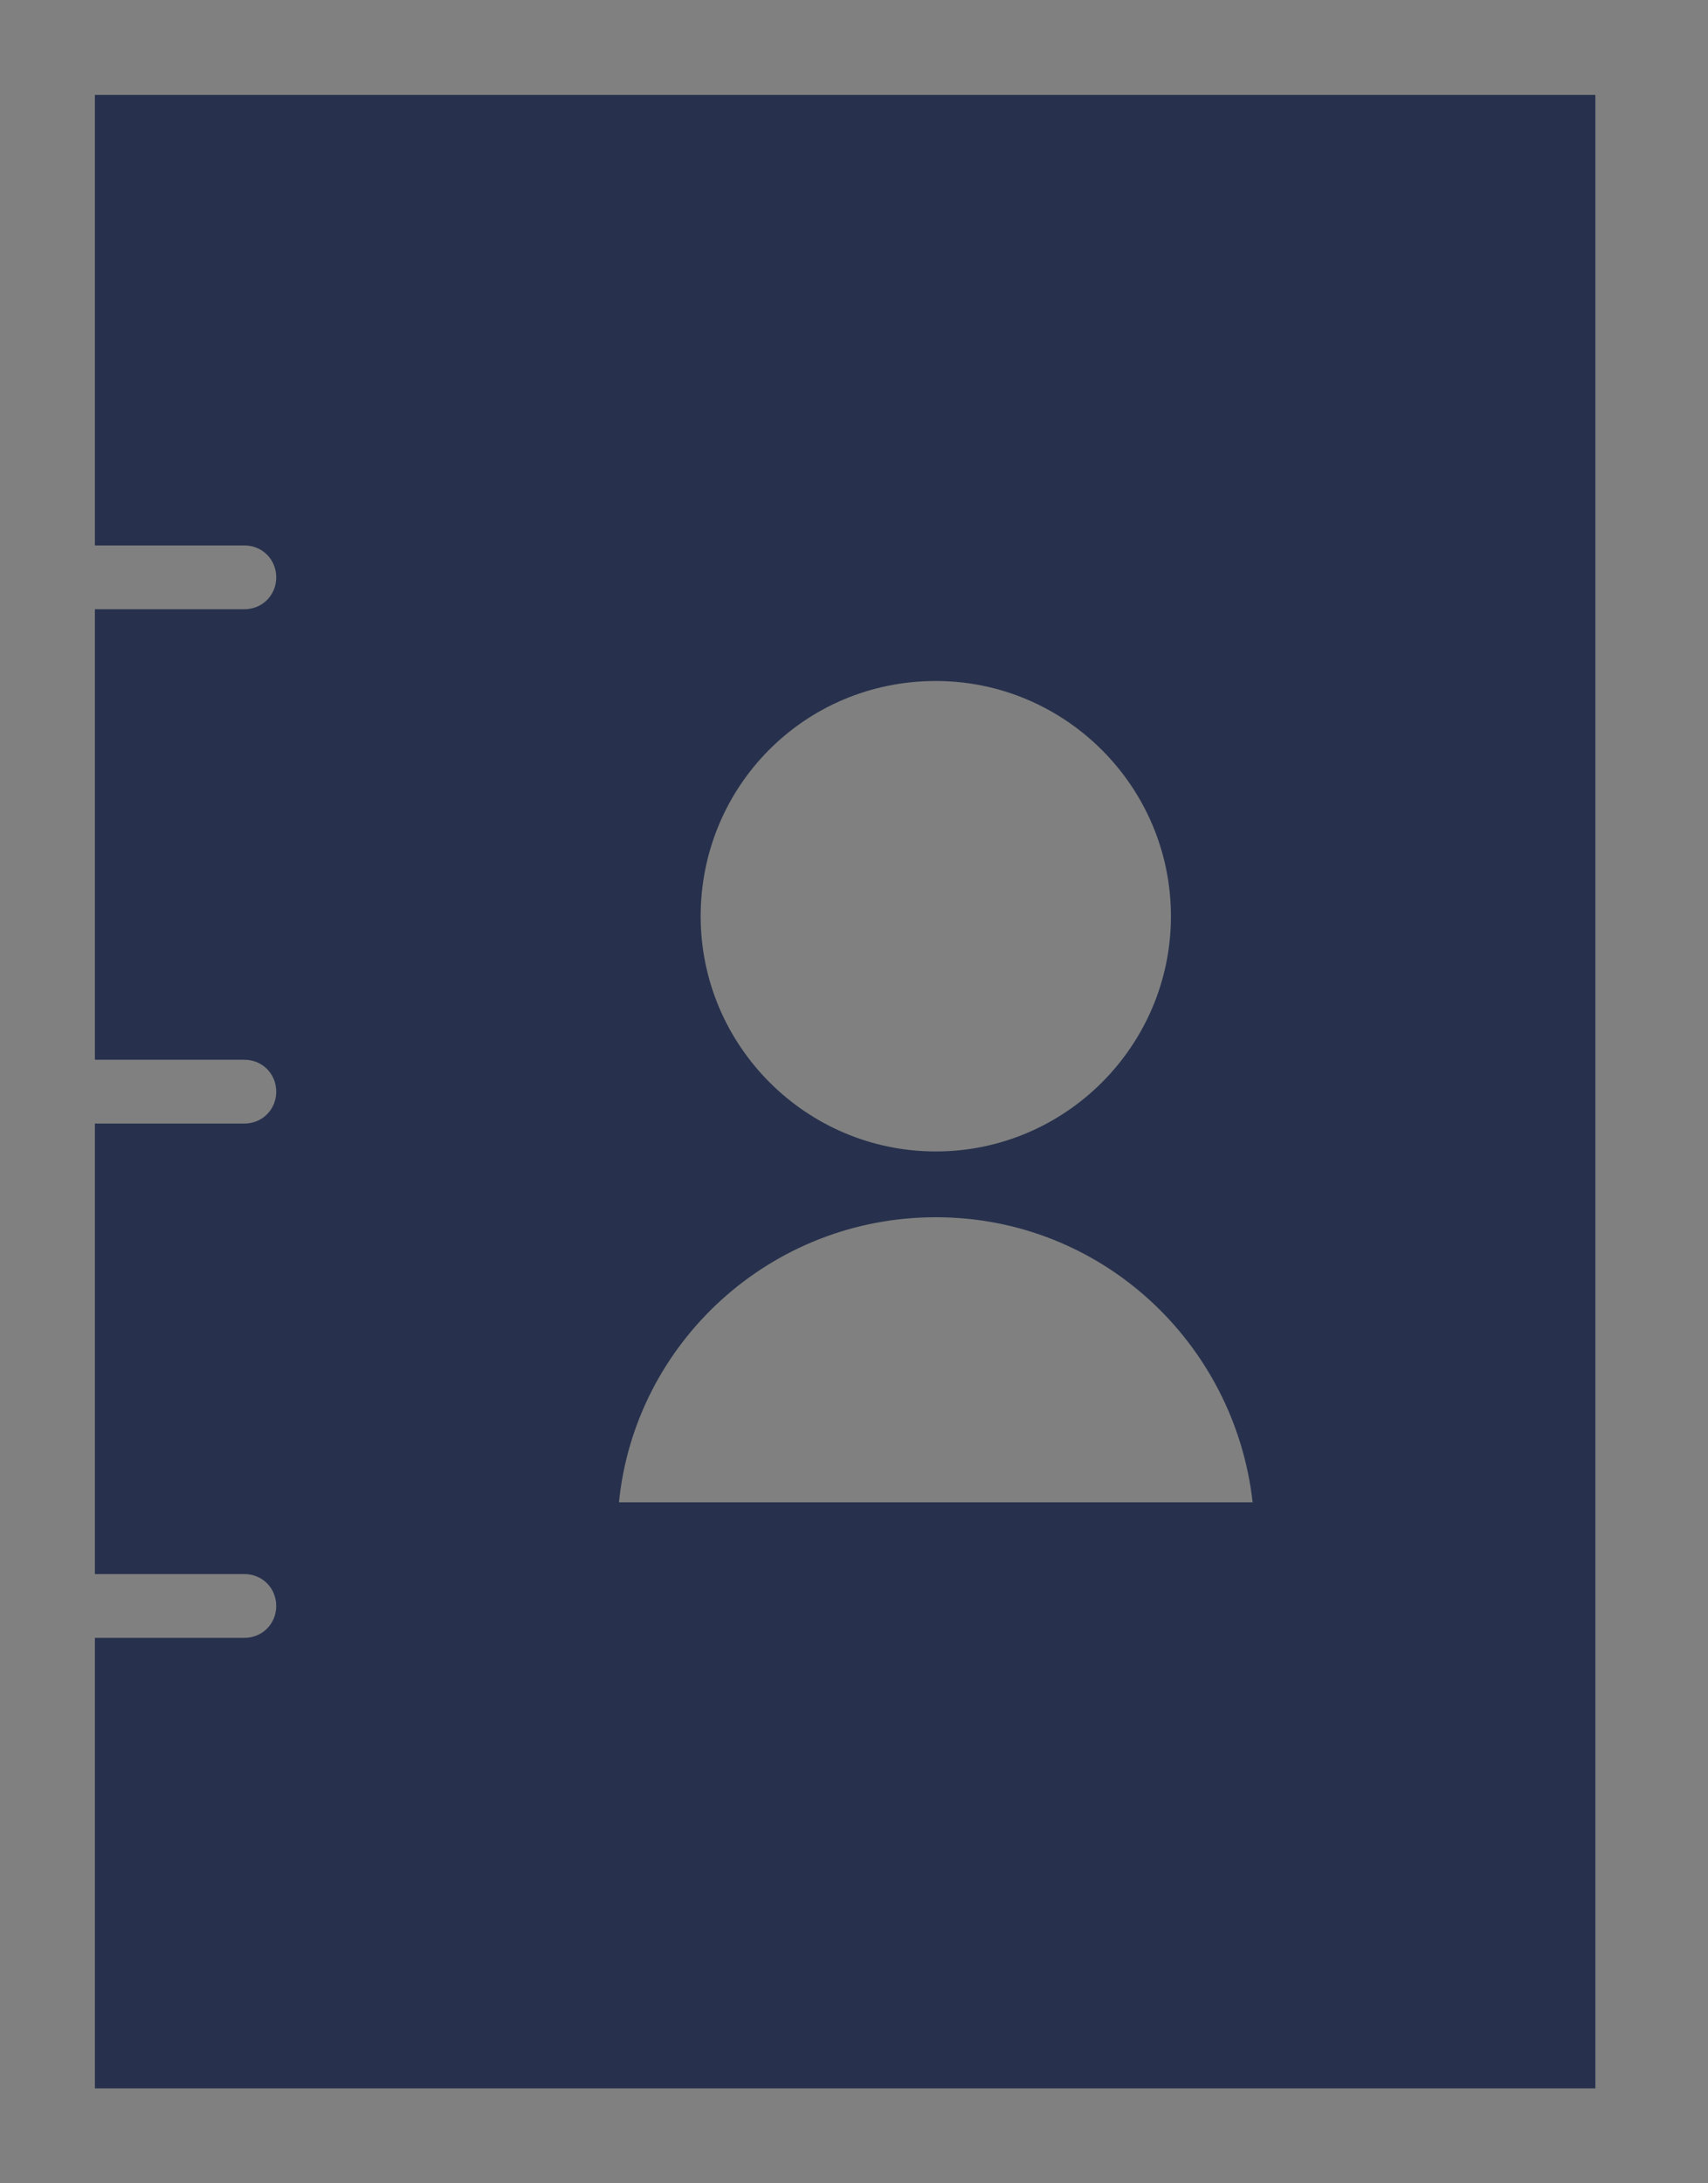 <?xml version="1.0" encoding="UTF-8" standalone="no"?>
<svg width="36px" height="46px" viewBox="0 0 36 46" version="1.1" xmlns="http://www.w3.org/2000/svg" xmlns:xlink="http://www.w3.org/1999/xlink">
    <rect x="0" y="0" width="36" height="46" fill="#808080" stroke="none"/>
    <!-- Generator: Sketch 41.2 (35397) - http://www.bohemiancoding.com/sketch -->
    <title>Contacts</title>
    <desc>Created with Sketch.</desc>
    <defs>
        <path d="M40,234 L40,243.492 L43.15,243.492 C43.528,243.492 43.822,243.786 43.822,244.164 C43.822,244.542 43.528,244.836 43.15,244.836 L40,244.836 L40,254.328 L43.15,254.328 C43.528,254.328 43.822,254.622 43.822,255 C43.822,255.378 43.528,255.672 43.15,255.672 L40,255.672 L40,265.164 L43.15,265.164 C43.528,265.164 43.822,265.458 43.822,265.836 C43.822,266.214 43.528,266.508 43.15,266.508 L40,266.508 L40,276 L71.626,276 L71.626,234 L40,234 Z M51.046,263.652 C51.382,260.292 54.238,257.646 57.724,257.646 C61.21,257.646 64.024,260.292 64.402,263.652 L51.046,263.652 Z M57.724,246.348 C60.454,246.348 62.68,248.574 62.68,251.304 C62.68,254.034 60.454,256.26 57.724,256.26 C54.994,256.26 52.768,254.034 52.768,251.304 C52.768,248.574 54.952,246.348 57.724,246.348 Z" id="path-1"></path>
        <mask id="mask-2" maskContentUnits="userSpaceOnUse" maskUnits="objectBoundingBox" x="-1.5" y="-1.5" width="34.626" height="45">
            <rect x="38.5" y="232.5" width="34.626" height="45" fill="white"></rect>
            <use xlink:href="#path-1" fill="black"></use>
        </mask>
    </defs>
    <g id="Page-1" stroke="none" stroke-width="1" fill="none" fill-rule="evenodd">
        <g id="0301_Support" transform="translate(-38, -232)">
            <g id="Contacts">
                <use fill="#27314D" fill-rule="evenodd" xlink:href="#path-1"></use>
                <use stroke="#FFFFFF" mask="url(#mask-2)" stroke-width="3" xlink:href="#path-1"></use>
            </g>
        </g>
    </g>
</svg>